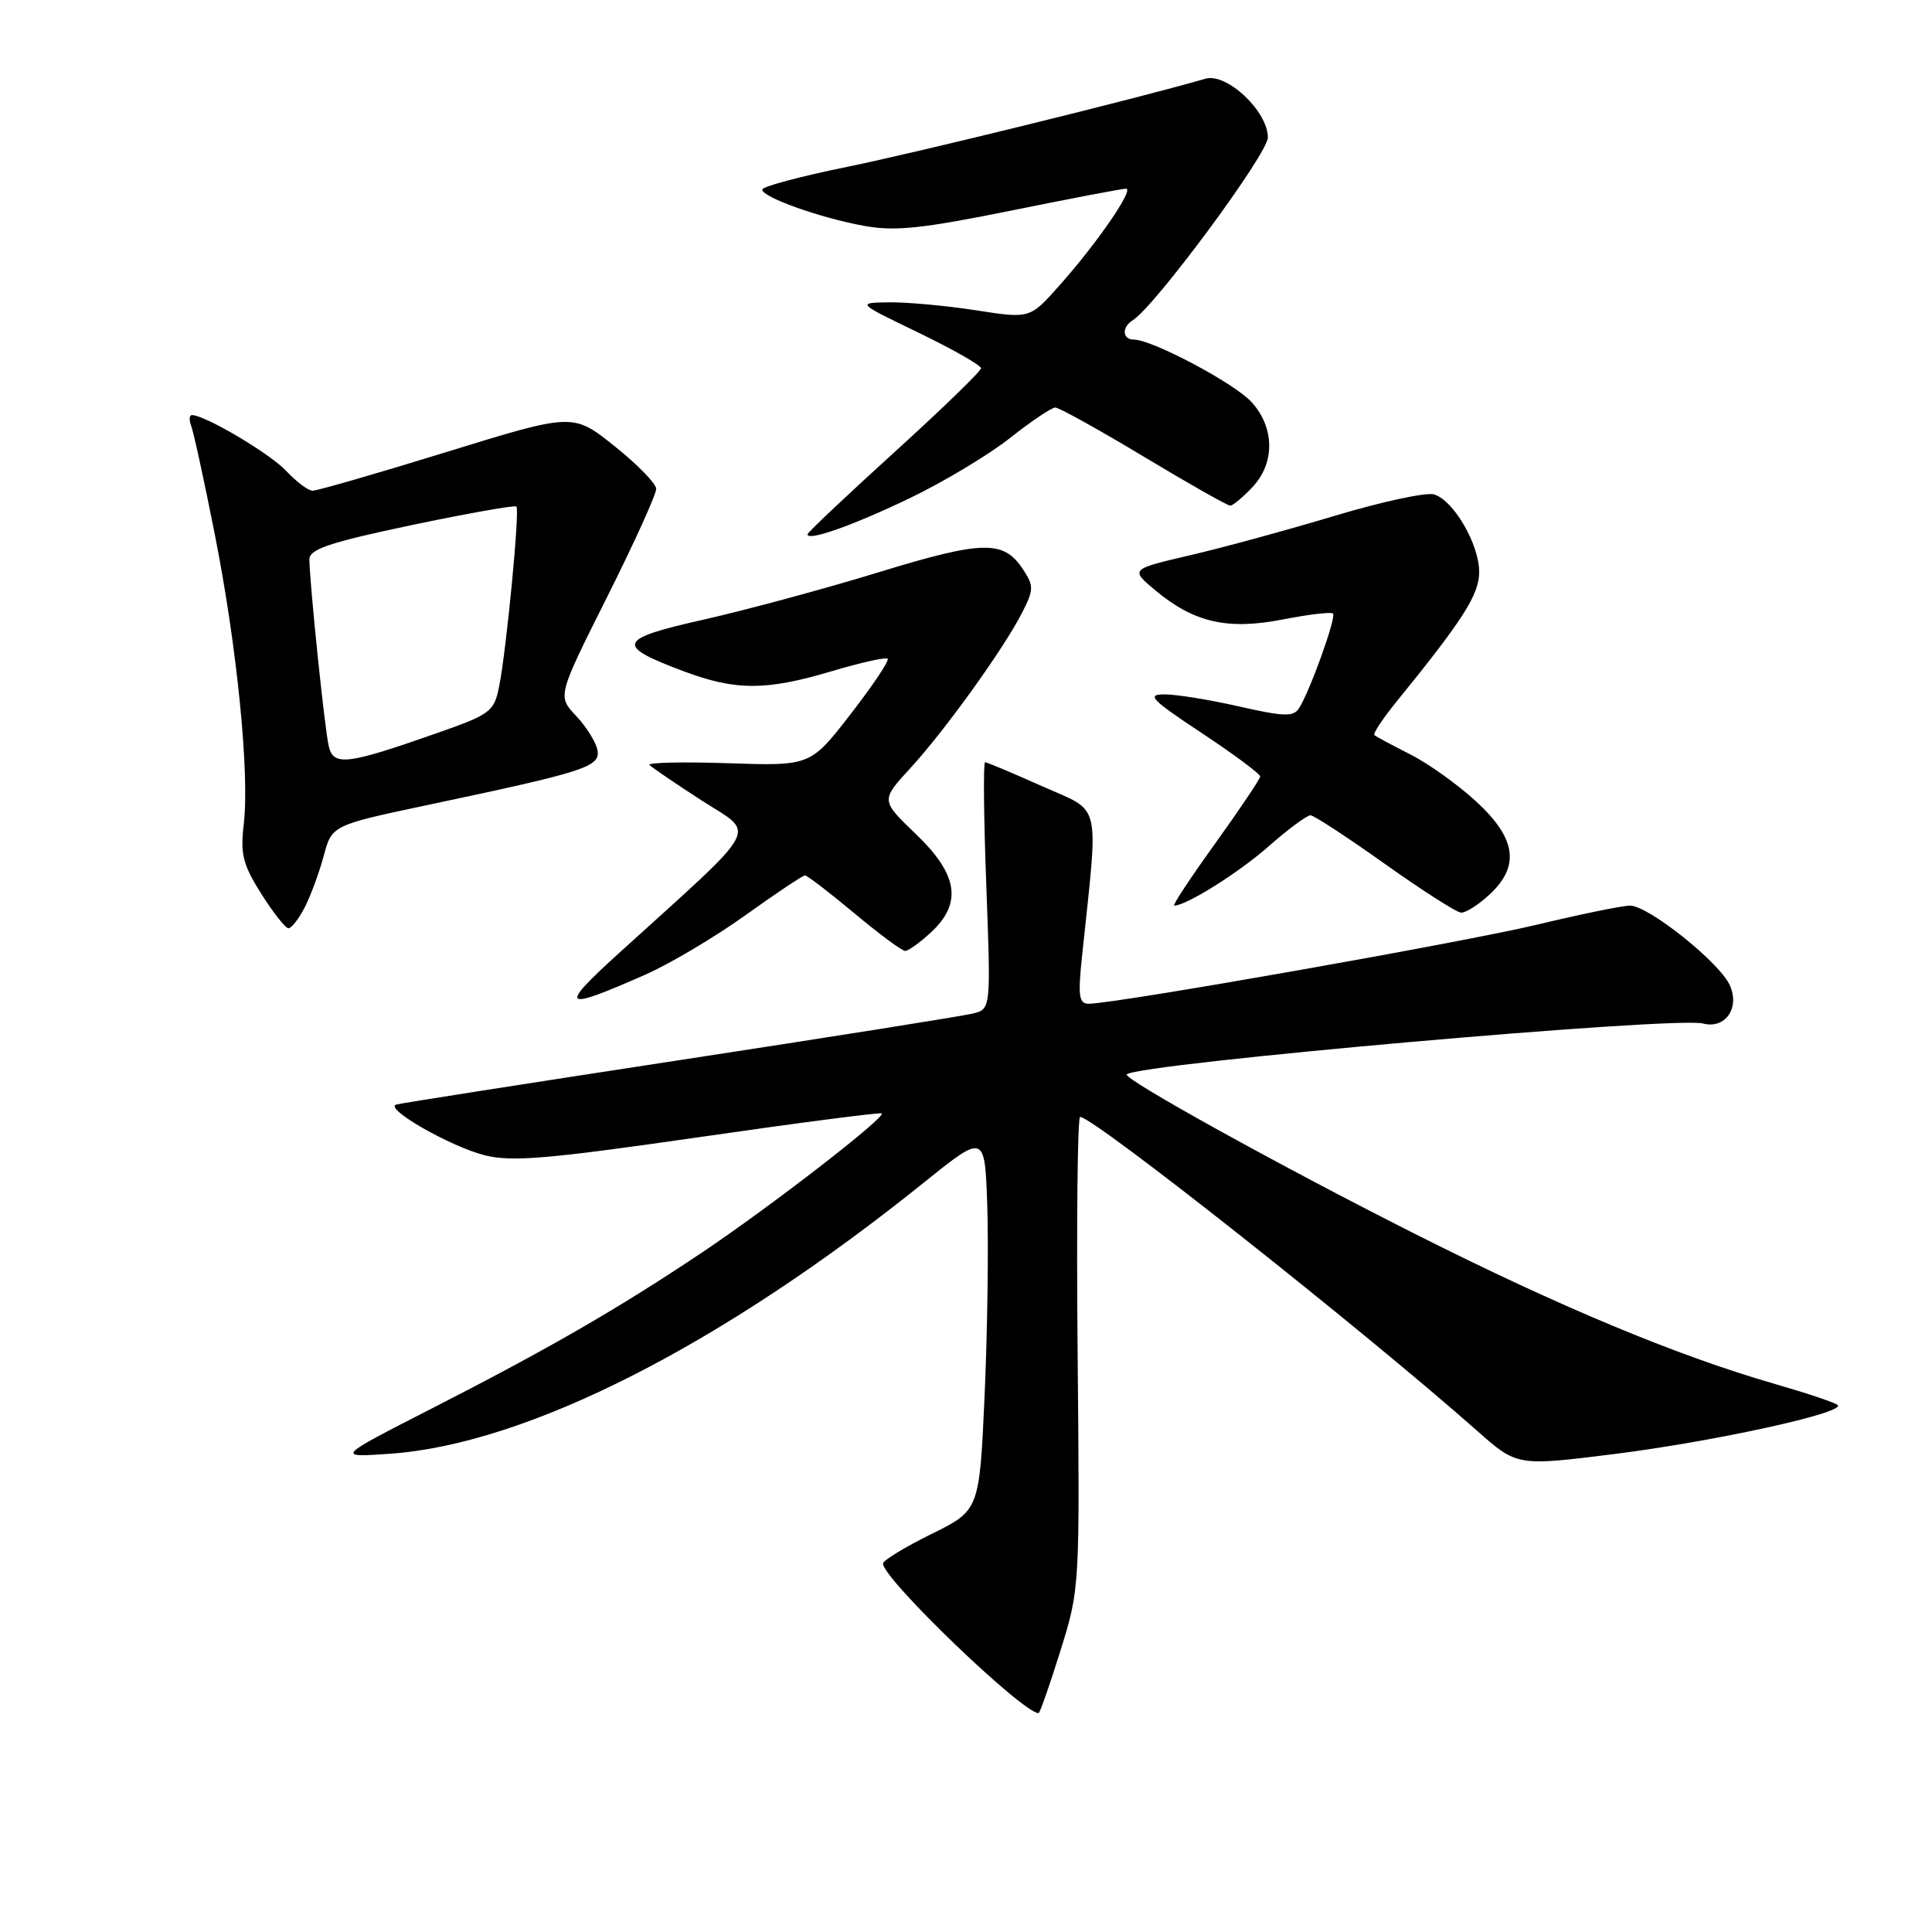 <?xml version="1.0" encoding="UTF-8" standalone="no"?>
<!DOCTYPE svg PUBLIC "-//W3C//DTD SVG 1.1//EN" "http://www.w3.org/Graphics/SVG/1.1/DTD/svg11.dtd" >
<svg xmlns="http://www.w3.org/2000/svg" xmlns:xlink="http://www.w3.org/1999/xlink" version="1.1" viewBox="0 0 256 256">
 <g >
 <path fill="currentColor"
d=" M 140.51 218.74 C 143.08 210.51 143.08 210.40 142.79 179.24 C 142.63 162.06 142.78 148.00 143.12 148.00 C 144.93 148.00 180.67 176.26 195.76 189.62 C 201.03 194.28 201.03 194.28 214.03 192.65 C 227.25 190.98 244.53 187.19 243.51 186.18 C 243.21 185.87 239.41 184.60 235.08 183.35 C 222.16 179.62 206.58 173.12 187.50 163.50 C 169.76 154.56 148.74 142.93 149.30 142.36 C 150.72 140.94 221.96 134.65 225.66 135.62 C 228.61 136.39 230.58 133.56 229.20 130.53 C 227.81 127.49 218.42 120.00 215.99 120.00 C 214.98 120.00 209.48 121.13 203.77 122.50 C 194.15 124.82 147.79 133.00 144.27 133.00 C 142.96 133.00 142.82 132.02 143.37 126.75 C 145.58 105.69 146.06 107.74 138.12 104.19 C 134.19 102.44 130.78 101.00 130.53 101.00 C 130.28 101.00 130.35 108.36 130.69 117.35 C 131.30 133.71 131.30 133.71 128.90 134.30 C 127.58 134.63 110.08 137.41 90.00 140.48 C 69.92 143.55 53.05 146.19 52.50 146.36 C 50.84 146.87 59.66 151.92 64.23 153.08 C 67.79 153.98 72.51 153.58 92.50 150.70 C 105.70 148.79 116.65 147.37 116.84 147.53 C 117.40 148.04 102.10 159.88 93.04 165.95 C 81.88 173.42 72.66 178.74 57.16 186.66 C 44.50 193.13 44.50 193.13 51.66 192.63 C 69.81 191.37 95.65 178.24 122.50 156.63 C 130.50 150.20 130.50 150.20 130.82 159.85 C 131.00 165.16 130.84 176.39 130.47 184.81 C 129.78 200.13 129.78 200.13 123.39 203.28 C 119.88 205.01 117.00 206.77 117.00 207.18 C 117.00 209.21 135.50 227.00 137.62 227.00 C 137.79 227.00 139.09 223.28 140.51 218.74 Z  M 85.48 129.16 C 88.77 127.71 94.76 124.15 98.79 121.26 C 102.82 118.37 106.37 116.00 106.66 116.00 C 106.96 116.00 109.90 118.25 113.19 121.00 C 116.48 123.75 119.52 126.00 119.94 126.00 C 120.36 126.00 121.90 124.90 123.35 123.55 C 127.54 119.67 126.95 115.88 121.35 110.51 C 116.70 106.05 116.70 106.05 120.63 101.78 C 125.23 96.77 133.02 85.93 135.44 81.17 C 136.99 78.13 137.00 77.64 135.55 75.44 C 132.99 71.53 130.26 71.59 116.42 75.83 C 109.31 78.01 98.90 80.82 93.29 82.09 C 81.75 84.68 81.43 85.52 90.63 88.96 C 97.50 91.53 101.52 91.53 110.24 88.93 C 114.06 87.79 117.39 87.05 117.62 87.29 C 117.86 87.53 115.66 90.82 112.72 94.61 C 107.39 101.50 107.39 101.50 96.45 101.13 C 90.43 100.93 85.75 101.04 86.06 101.36 C 86.37 101.69 89.50 103.82 93.01 106.09 C 100.20 110.73 101.22 108.87 82.00 126.31 C 73.94 133.63 74.43 134.03 85.48 129.16 Z  M 40.37 120.25 C 41.15 118.74 42.28 115.67 42.89 113.43 C 43.98 109.35 43.98 109.35 56.74 106.65 C 77.61 102.24 79.55 101.61 79.17 99.41 C 78.98 98.36 77.71 96.32 76.35 94.87 C 73.86 92.25 73.86 92.25 80.43 79.14 C 84.04 71.93 86.98 65.46 86.95 64.76 C 86.93 64.07 84.44 61.52 81.42 59.11 C 75.93 54.72 75.93 54.72 59.21 59.88 C 50.02 62.72 42.02 65.03 41.42 65.02 C 40.83 65.01 39.26 63.83 37.92 62.40 C 35.79 60.11 27.16 55.00 25.43 55.00 C 25.07 55.00 25.04 55.65 25.34 56.45 C 25.65 57.25 27.05 63.67 28.44 70.70 C 31.40 85.59 33.09 102.49 32.30 109.20 C 31.83 113.20 32.18 114.57 34.63 118.45 C 36.21 120.95 37.83 123.00 38.22 123.00 C 38.62 123.00 39.59 121.76 40.37 120.25 Z  M 197.35 118.55 C 201.44 114.76 200.92 111.10 195.60 106.20 C 193.18 103.97 189.24 101.15 186.85 99.95 C 184.46 98.74 182.32 97.60 182.11 97.40 C 181.89 97.21 183.28 95.13 185.20 92.78 C 193.87 82.11 196.00 78.77 196.00 75.79 C 196.00 72.14 192.64 66.34 190.05 65.52 C 189.04 65.19 183.10 66.47 176.85 68.35 C 170.61 70.22 161.96 72.59 157.62 73.59 C 149.75 75.43 149.75 75.43 153.12 78.25 C 158.22 82.50 162.70 83.52 170.04 82.07 C 173.43 81.41 176.39 81.06 176.63 81.30 C 177.10 81.77 173.57 91.60 172.12 93.86 C 171.39 95.00 170.10 94.95 164.18 93.61 C 160.29 92.72 155.84 92.00 154.30 92.01 C 151.87 92.01 152.53 92.69 159.25 97.14 C 163.51 99.96 166.99 102.55 166.98 102.89 C 166.97 103.22 164.29 107.21 161.03 111.75 C 157.76 116.29 155.31 120.00 155.59 120.00 C 157.19 120.00 164.17 115.62 168.15 112.10 C 170.71 109.85 173.19 108.02 173.65 108.03 C 174.12 108.05 178.55 110.95 183.50 114.47 C 188.45 117.99 193.00 120.90 193.60 120.93 C 194.21 120.97 195.90 119.90 197.35 118.55 Z  M 120.61 65.98 C 125.07 63.83 131.02 60.26 133.83 58.04 C 136.64 55.82 139.34 54.00 139.83 54.00 C 140.32 54.00 145.59 56.92 151.54 60.50 C 157.49 64.08 162.65 67.00 163.01 67.00 C 163.36 67.00 164.70 65.89 165.98 64.52 C 168.97 61.34 168.90 56.60 165.81 53.25 C 163.52 50.76 152.66 45.00 150.25 45.00 C 148.71 45.00 148.61 43.36 150.09 42.44 C 153.02 40.63 168.00 20.37 168.00 18.22 C 168.00 14.74 162.54 9.61 159.72 10.43 C 151.36 12.88 121.56 20.21 112.25 22.11 C 106.06 23.37 101.00 24.72 101.00 25.12 C 101.00 26.14 108.64 28.86 114.50 29.93 C 118.59 30.67 122.13 30.30 133.91 27.92 C 141.83 26.31 148.71 25.00 149.20 25.00 C 150.34 25.00 145.39 32.20 140.35 37.86 C 136.47 42.23 136.47 42.23 129.29 41.11 C 125.35 40.50 120.18 40.03 117.81 40.06 C 113.50 40.12 113.50 40.12 121.75 44.10 C 126.29 46.30 130.00 48.41 129.99 48.80 C 129.99 49.18 124.81 54.20 118.49 59.94 C 112.17 65.68 107.00 70.56 107.00 70.80 C 107.00 71.76 113.02 69.63 120.61 65.98 Z  M 43.55 98.82 C 43.00 96.40 41.00 77.03 41.00 74.11 C 41.00 72.77 43.67 71.87 54.53 69.58 C 61.98 68.02 68.23 66.91 68.43 67.12 C 68.89 67.60 67.09 86.26 66.13 91.00 C 65.47 94.29 64.98 94.66 57.96 97.12 C 45.89 101.36 44.17 101.56 43.55 98.82 Z "/>
</g>
</svg>